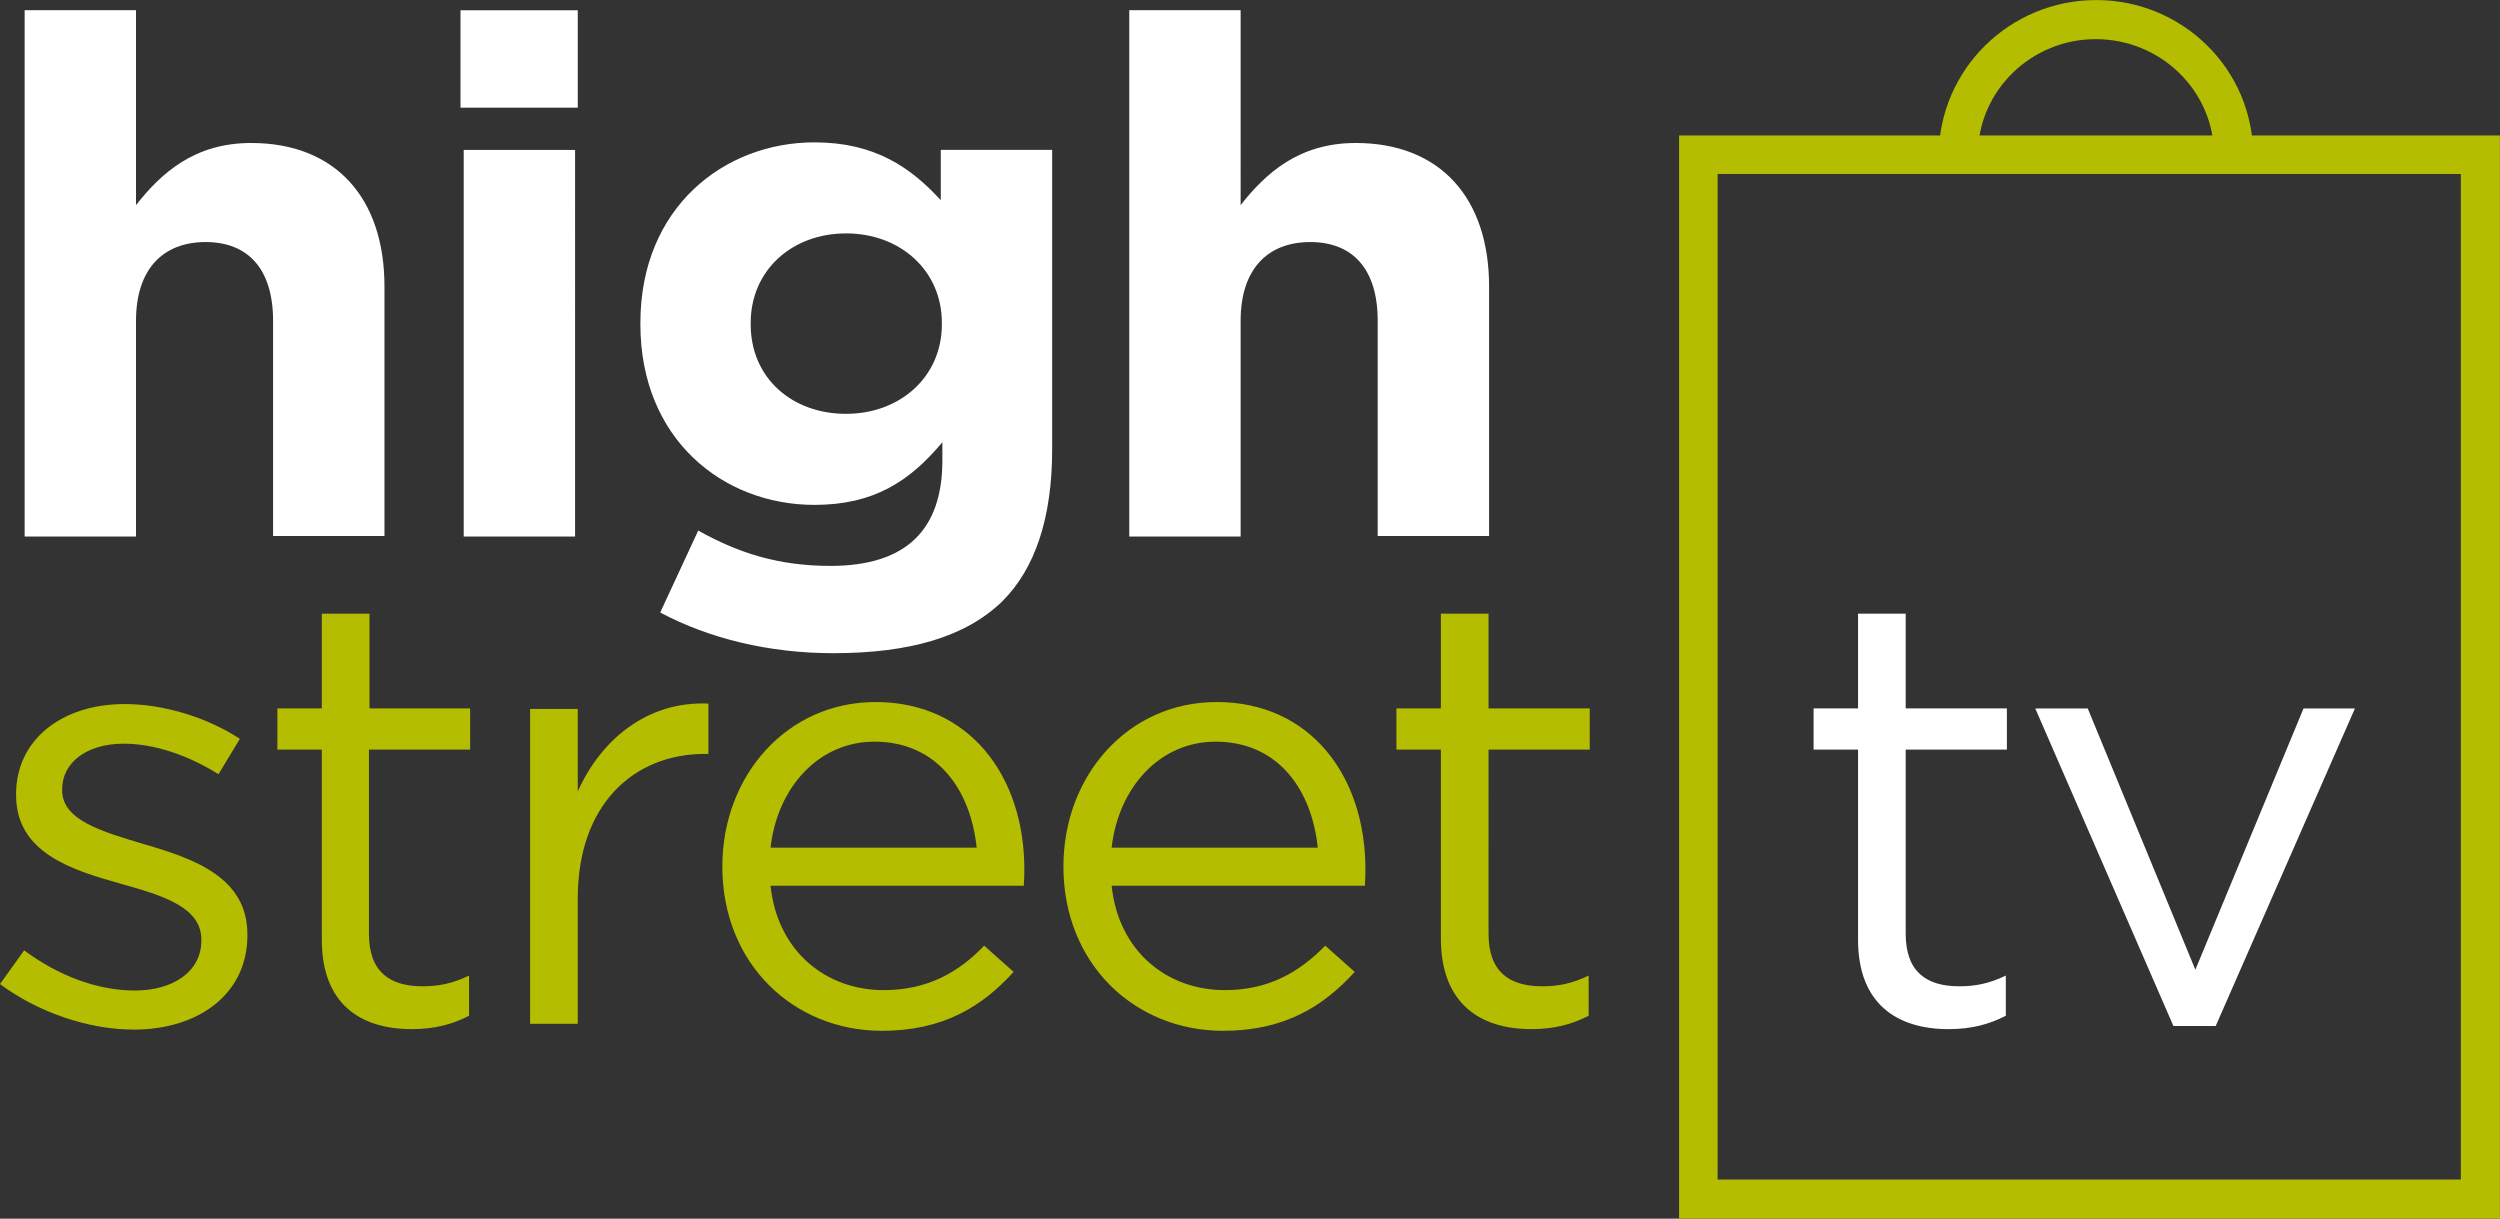 <svg width="600" height="292.48" viewBox="0 0 158.75 77.386" xmlns="http://www.w3.org/2000/svg">
    <rect x="0" y="0" width="158.75" height="77.386" fill="#333333" stroke="none"/>
    <path d="M106.622 8.6v68.783h52.124V8.6zm2.449 2.448h47.193v63.854H109.07z" fill="#b5bd00"/>
    <path d="M143.072 9.83h-2.482c0-4.046-3.366-7.344-7.514-7.344-4.114 0-7.48 3.298-7.48 7.344h-2.483c.035-5.406 4.489-9.826 9.997-9.826s9.962 4.42 9.962 9.826z" fill="#b5bd00"/>
    <path d="M138.012 65.15h2.686l8.84-20.163h-3.264l-6.868 16.592-6.834-16.592h-3.332zM123.732 65.35c1.462 0 2.584-.306 3.638-.85v-2.55c-1.054.51-1.938.68-2.958.68-2.04 0-3.4-.884-3.4-3.332V47.602h6.426v-2.618h-6.426v-6.018h-3.026v6.018h-2.822v2.618h2.822v12.07c0 4.08 2.482 5.678 5.746 5.678" fill="#fff"/>
    <g fill="#b5bd00">
        <path d="M97.242 65.35c1.462 0 2.584-.306 3.638-.85v-2.55c-1.054.51-1.938.68-2.958.68-2.04 0-3.4-.884-3.4-3.332V47.602h6.426v-2.618h-6.426v-6.018h-3.026v6.018h-2.822v2.618h2.822v12.07c.034 4.08 2.516 5.678 5.746 5.678M77.252 44.58c-5.61 0-9.725 4.659-9.725 10.439 0 6.222 4.557 10.438 10.133 10.438 3.842 0 6.324-1.496 8.364-3.74l-1.87-1.666c-1.666 1.7-3.603 2.822-6.392 2.822-3.604 0-6.732-2.414-7.174-6.63H86.67c.034-.476.034-.782.034-1.054 0-5.882-3.468-10.61-9.452-10.61zm-.068 2.516c4.012 0 6.12 3.095 6.494 6.733h-13.09c.442-3.877 3.094-6.733 6.596-6.733zM55.592 44.58c-5.61 0-9.724 4.659-9.724 10.439 0 6.222 4.556 10.438 10.133 10.438 3.842 0 6.324-1.496 8.364-3.74l-1.87-1.666c-1.632 1.7-3.604 2.822-6.392 2.822-3.604 0-6.732-2.414-7.174-6.63h16.083c.034-.476.033-.782.033-1.054 0-5.882-3.468-10.61-9.452-10.61zm-.068 2.516c4.012 0 6.12 3.095 6.494 6.733h-13.09c.442-3.877 3.094-6.733 6.597-6.733zM33.661 65.01h3.026v-7.956c0-6.018 3.604-9.18 8.058-9.18h.238v-3.196c-3.842-.17-6.8 2.244-8.296 5.576v-5.236h-3.026zM26.147 65.35c1.462 0 2.584-.306 3.638-.85v-2.55c-1.054.51-1.938.68-2.958.68-2.04 0-3.4-.884-3.4-3.332V47.602h6.426v-2.618h-6.392v-6.018h-3.026v6.018h-2.822v2.618h2.822v12.07c0 4.08 2.448 5.678 5.712 5.678M8.501 65.38c4.046 0 7.208-2.21 7.208-5.984v-.068c0-3.604-3.366-4.794-6.528-5.712-2.72-.816-5.236-1.53-5.236-3.434v-.068c0-1.666 1.53-2.89 3.91-2.89 1.972 0 4.114.748 6.018 1.938l1.36-2.244c-2.074-1.36-4.828-2.21-7.31-2.21-4.012 0-6.902 2.278-6.902 5.712v.068c0 3.672 3.536 4.76 6.698 5.644 2.686.748 5.066 1.496 5.066 3.536v.068c0 1.938-1.768 3.162-4.216 3.162-2.38 0-4.828-.918-7.038-2.55L0 62.49c2.38 1.768 5.576 2.89 8.5 2.89"/>
    </g>
    <g fill="#fff">
        <path d="M71.708 34.07h7.072V20.368c0-3.298 1.734-4.998 4.42-4.998s4.284 1.7 4.284 4.998v13.668h7.073V18.192c0-5.644-3.129-9.112-8.467-9.112-3.57 0-5.678 1.87-7.31 3.944V.648h-7.072zM29.241.65v6.188h7.446V.65zM51.715 9.04c-5.712 0-11.05 4.115-11.05 11.459v.102c0 7.276 5.236 11.459 11.05 11.459 3.774 0 6.052-1.497 8.126-3.979v1.156c0 4.386-2.278 6.698-7.106 6.698-3.298 0-5.848-.816-8.398-2.244l-2.414 5.203c3.128 1.666 6.936 2.584 10.982 2.584 4.828 0 8.399-1.02 10.745-3.298 2.074-2.074 3.162-5.27 3.162-9.657V9.516H59.74v3.197c-1.904-2.074-4.182-3.673-8.025-3.673zm2.006 5.78c3.434 0 6.087 2.347 6.087 5.679v.101c0 3.332-2.653 5.679-6.087 5.679-3.434 0-6.052-2.279-6.052-5.679V20.5c0-3.332 2.618-5.679 6.052-5.679zM29.445 9.52v24.548h7.072V9.52zM1.564 34.07h7.072V20.368c0-3.298 1.734-4.998 4.42-4.998s4.284 1.7 4.284 4.998v13.668h7.073V18.192c0-5.644-3.129-9.112-8.467-9.112-3.57 0-5.678 1.87-7.31 3.944V.648H1.564z"/>
    </g>
</svg>
